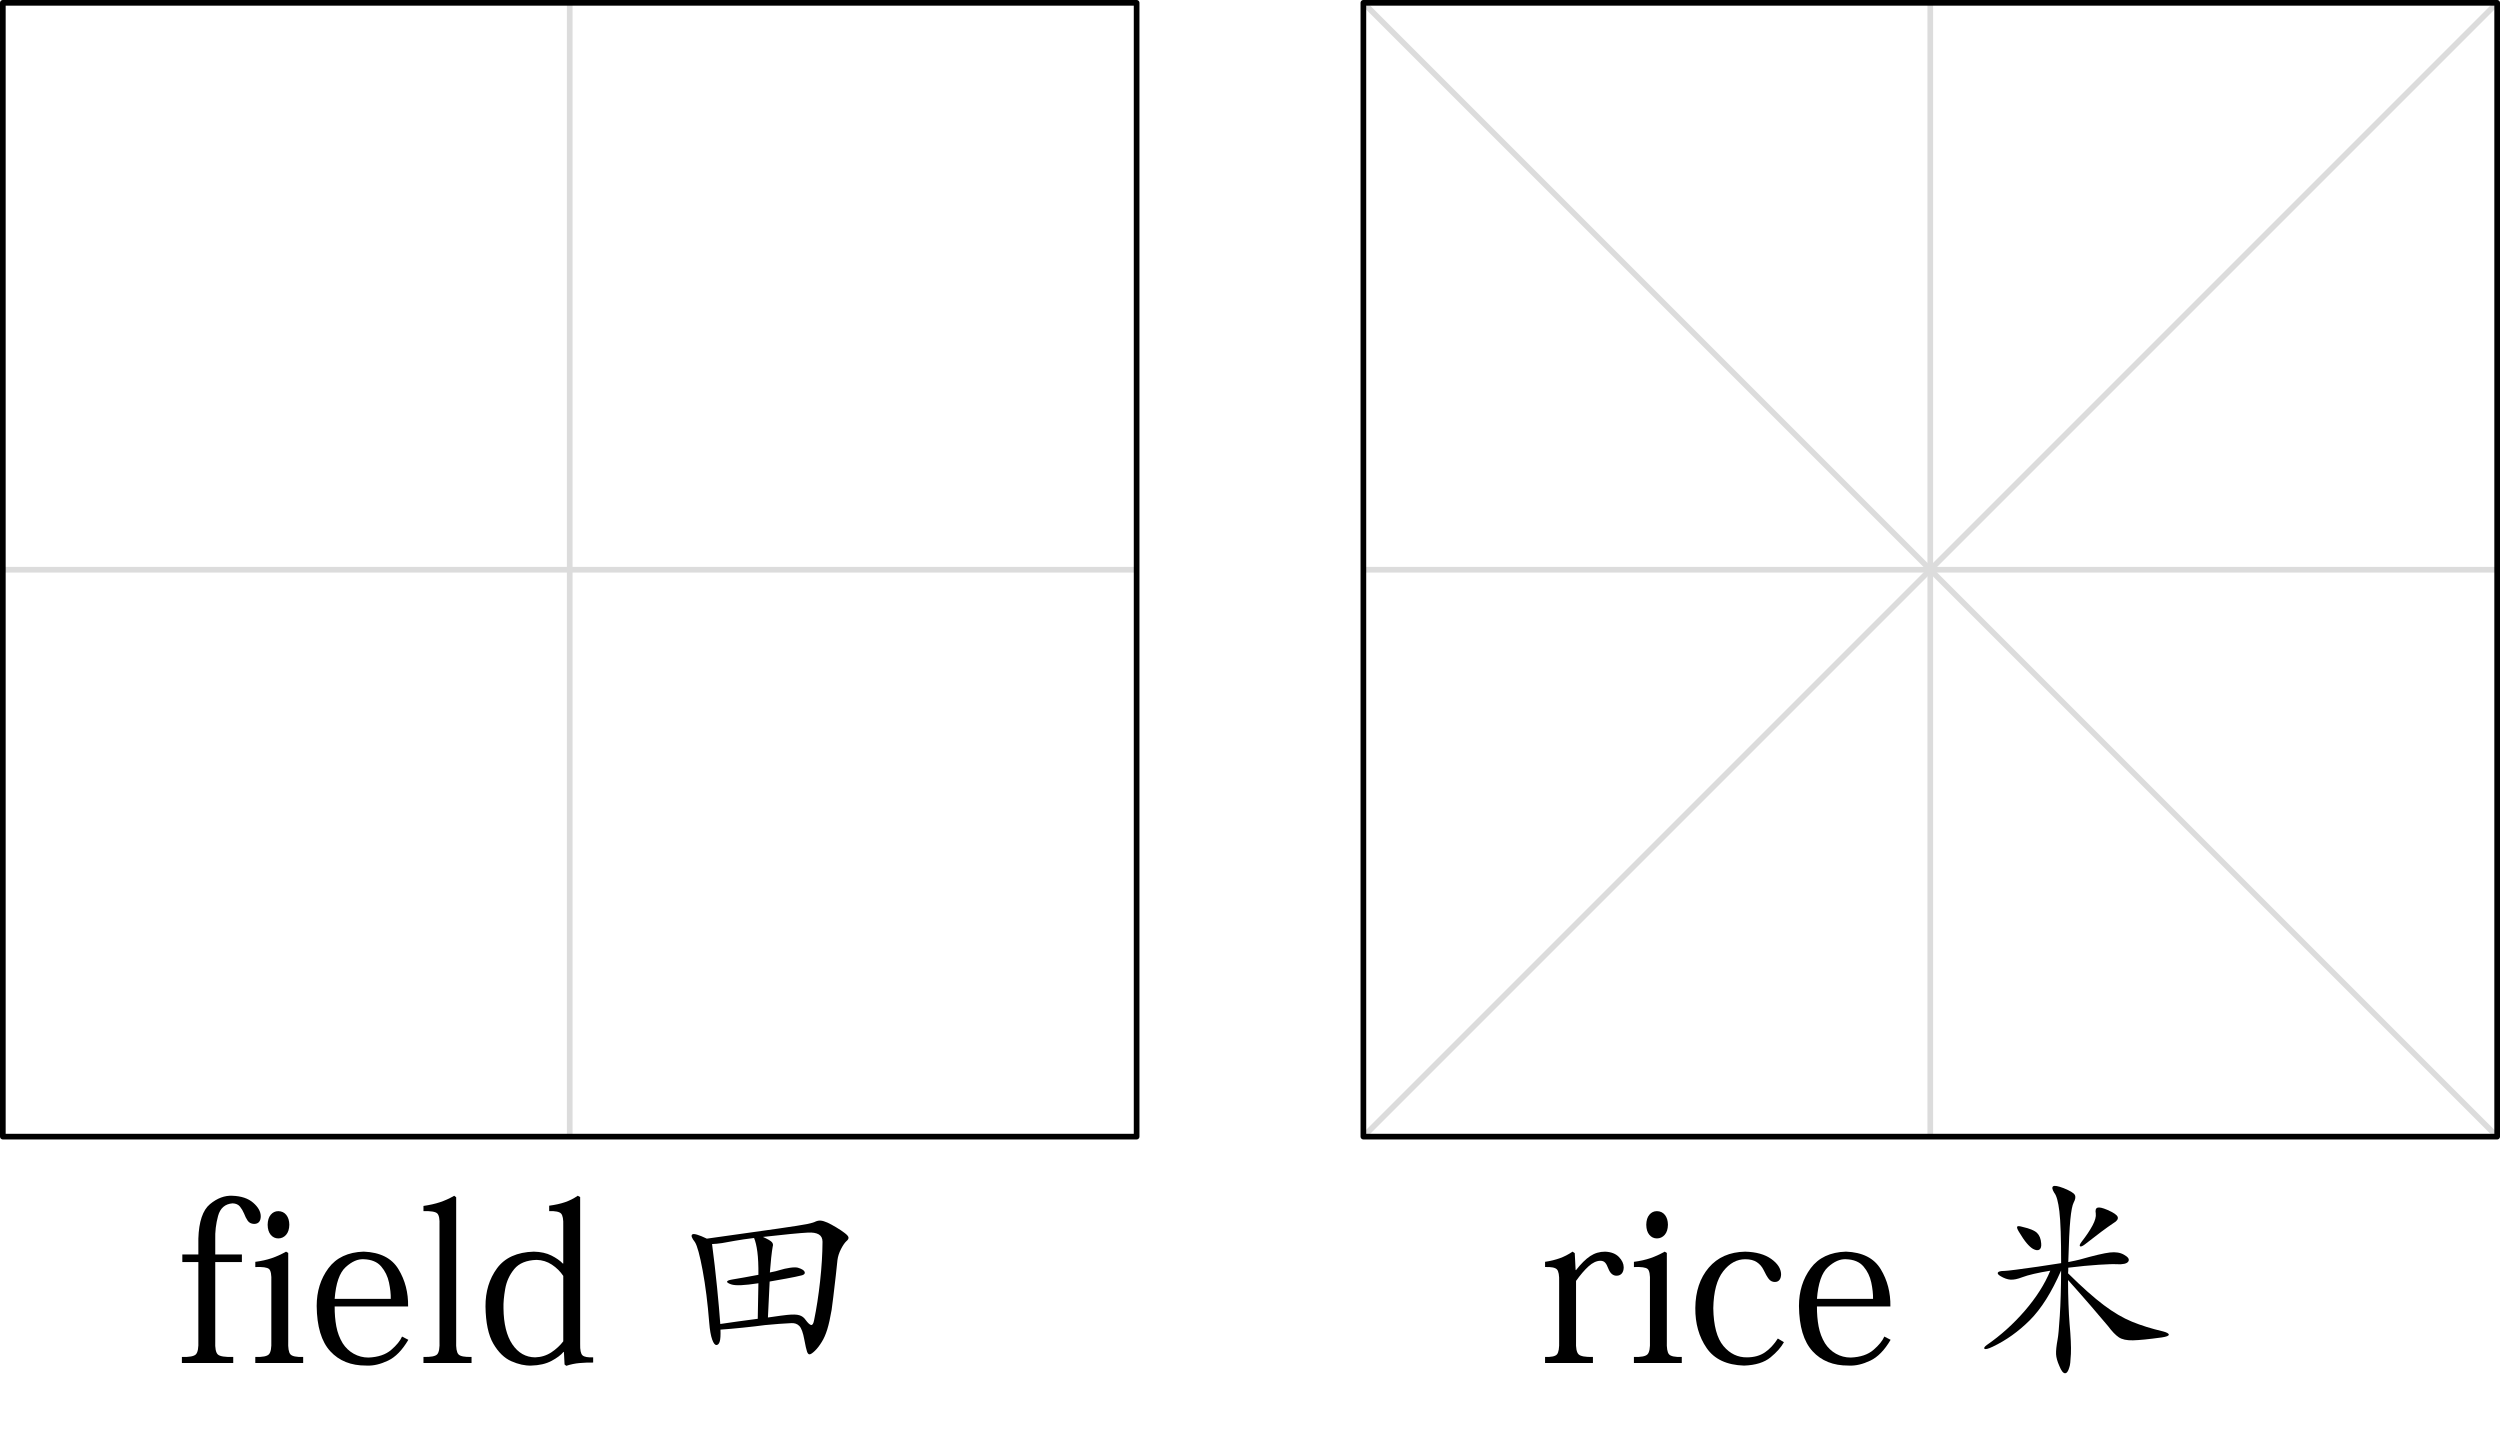 <?xml version="1.0" encoding="UTF-8" standalone="no"?>
<!-- Created with Inkscape (http://www.inkscape.org/) -->

<svg
   xmlns:dc="http://purl.org/dc/elements/1.1/"
   xmlns:cc="http://creativecommons.org/ns#"
   xmlns:rdf="http://www.w3.org/1999/02/22-rdf-syntax-ns#"
   xmlns:svg="http://www.w3.org/2000/svg"
   xmlns="http://www.w3.org/2000/svg"
   xmlns:sodipodi="http://sodipodi.sourceforge.net/DTD/sodipodi-0.dtd"
   xmlns:inkscape="http://www.inkscape.org/namespaces/inkscape"
   width="220.5"
   height="127.903"
   id="svg2"
   version="1.1"
   inkscape:version="0.48.5 r10040"
   sodipodi:docname="New document 1">
  <defs
     id="defs4" />
  <sodipodi:namedview
     id="base"
     pagecolor="#ffffff"
     bordercolor="#666666"
     borderopacity="1.0"
     inkscape:pageopacity="0.0"
     inkscape:pageshadow="2"
     inkscape:zoom="4"
     inkscape:cx="100.20651"
     inkscape:cy="62.628535"
     inkscape:document-units="px"
     inkscape:current-layer="layer1"
     showgrid="false"
     showguides="true"
     inkscape:guide-bbox="true"
     inkscape:snap-global="true"
     fit-margin-top="0"
     fit-margin-left="0"
     fit-margin-right="0"
     fit-margin-bottom="0"
     inkscape:window-width="1920"
     inkscape:window-height="1018"
     inkscape:window-x="-8"
     inkscape:window-y="-8"
     inkscape:window-maximized="1" />
  <g
     inkscape:label="Layer 1"
     inkscape:groupmode="layer"
     id="layer1"
     transform="translate(-20,-899.862)">
    <g
       id="g2997"
       transform="translate(20.25,900.112)">
      <line
         id="line2989"
         y2="100"
         y1="0"
         x2="50"
         x1="50"
         style="stroke:#dcdcdc;stroke-width:0.5" />
      <line
         id="line2991"
         y2="50"
         y1="50"
         x2="100"
         x1="0"
         style="stroke:#dcdcdc;stroke-width:0.5" />
    </g>
    <g
       id="g3017"
       transform="translate(140.25,900.112)">
      <line
         id="line3005"
         y2="99.75"
         y1="0.25"
         x2="99.75"
         x1="0.25"
         style="stroke:#dcdcdc;stroke-width:0.5" />
      <line
         id="line3007"
         y2="0.25"
         y1="99.75"
         x2="99.75"
         x1="0.25"
         style="stroke:#dcdcdc;stroke-width:0.5" />
      <line
         id="line3009"
         y2="100"
         y1="0"
         x2="50"
         x1="50"
         style="stroke:#dcdcdc;stroke-width:0.5" />
      <line
         id="line3011"
         y2="50"
         y1="50"
         x2="100"
         x1="0"
         style="stroke:#dcdcdc;stroke-width:0.5" />
    </g>
    <g
       style="font-size:19.106px;font-style:normal;font-variant:normal;font-weight:normal;font-stretch:normal;line-height:125%;letter-spacing:0px;word-spacing:0px;fill:#000000;fill-opacity:1;stroke:none;font-family:Adobe Kaiti Std R;-inkscape-font-specification:Adobe Kaiti Std R"
       id="text3023">
      <path
         d="m 36.043,1020.078 4.528,0 0,-0.535 c -0.718,0.023 -1.169,-0.047 -1.352,-0.21 -0.183,-0.163 -0.261,-0.558 -0.234,-1.185 l 0,-6.973 2.35,0 0,-0.669 -2.35,0 0,-1.299 c -0.022,-0.711 0.06,-1.41 0.248,-2.099 0.188,-0.689 0.615,-1.059 1.28,-1.111 0.288,0.01 0.505,0.105 0.65,0.284 0.145,0.179 0.266,0.384 0.363,0.614 0.088,0.239 0.194,0.449 0.318,0.63 0.124,0.181 0.311,0.277 0.561,0.287 0.2,-0 0.349,-0.061 0.447,-0.179 0.098,-0.118 0.146,-0.288 0.146,-0.509 -0.008,-0.409 -0.231,-0.804 -0.671,-1.185 -0.44,-0.381 -1.05,-0.584 -1.832,-0.611 -0.677,-0.035 -1.334,0.211 -1.973,0.738 -0.638,0.527 -0.981,1.542 -1.027,3.045 l 0,1.395 -1.414,0 0,0.669 1.414,0 0,6.935 c 0.024,0.628 -0.048,1.029 -0.217,1.204 -0.169,0.174 -0.581,0.251 -1.235,0.229 z"
         style=""
         id="path3821" />
      <path
         d="m 44.543,1006.685 c -0.265,0 -0.485,0.107 -0.662,0.315 -0.176,0.208 -0.268,0.504 -0.275,0.888 0.007,0.385 0.098,0.681 0.275,0.888 0.176,0.208 0.397,0.313 0.662,0.315 0.275,-0 0.504,-0.107 0.688,-0.315 0.184,-0.208 0.279,-0.504 0.287,-0.888 -0.004,-0.359 -0.092,-0.648 -0.265,-0.867 -0.173,-0.218 -0.41,-0.331 -0.709,-0.337 z m 0.688,3.573 c -0.437,0.245 -0.863,0.438 -1.278,0.578 -0.415,0.14 -0.894,0.247 -1.435,0.32 l 0,0.459 c 0.644,-0.026 1.047,0.031 1.208,0.17 0.162,0.139 0.23,0.515 0.205,1.13 l 0,5.216 c 0.023,0.611 -0.047,1.004 -0.213,1.18 -0.165,0.176 -0.566,0.254 -1.201,0.234 l 0,0.535 4.222,0 0,-0.535 c -0.598,0.019 -0.973,-0.058 -1.125,-0.232 -0.152,-0.174 -0.216,-0.562 -0.193,-1.163 l 0,-7.776 z"
         style=""
         id="path3823" />
      <path
         d="m 52.384,1020.307 c 0.563,0.022 1.175,-0.122 1.837,-0.435 0.661,-0.312 1.259,-0.925 1.794,-1.839 l -0.554,-0.287 c -0.158,0.37 -0.477,0.762 -0.958,1.177 -0.48,0.415 -1.148,0.64 -2.004,0.676 -0.473,-0 -0.907,-0.116 -1.302,-0.337 -0.394,-0.221 -0.718,-0.529 -0.972,-0.924 -0.272,-0.449 -0.459,-0.945 -0.561,-1.488 -0.102,-0.542 -0.151,-1.129 -0.146,-1.76 l 6.477,0 c 0.021,-1.221 -0.264,-2.318 -0.855,-3.291 -0.591,-0.973 -1.611,-1.487 -3.062,-1.543 -1.385,0.045 -2.422,0.533 -3.112,1.466 -0.69,0.933 -1.034,2.043 -1.034,3.329 0.018,1.807 0.417,3.136 1.196,3.988 0.78,0.852 1.833,1.274 3.16,1.266 z m -2.866,-5.885 c 0.105,-1.374 0.429,-2.308 0.972,-2.801 0.543,-0.493 1.072,-0.725 1.588,-0.695 0.685,0.021 1.2,0.234 1.545,0.639 0.345,0.405 0.574,0.877 0.687,1.416 0.113,0.539 0.165,1.019 0.156,1.441 z"
         style=""
         id="path3825" />
      <path
         d="m 57.35,1020.078 4.241,0 0,-0.535 c -0.617,0.019 -1.003,-0.058 -1.158,-0.232 -0.156,-0.174 -0.222,-0.562 -0.198,-1.163 l 0,-12.686 -0.172,-0.134 c -0.427,0.244 -0.848,0.434 -1.263,0.571 -0.415,0.137 -0.898,0.246 -1.45,0.327 l 0,0.459 c 0.652,-0.019 1.058,0.048 1.216,0.201 0.158,0.153 0.224,0.506 0.198,1.06 l 0,10.183 c 0.026,0.611 -0.04,1.004 -0.198,1.18 -0.158,0.176 -0.563,0.254 -1.216,0.234 z"
         style=""
         id="path3827" />
      <path
         d="m 69.642,1011.308 c -0.239,-0.253 -0.573,-0.488 -1.001,-0.705 -0.428,-0.217 -0.948,-0.332 -1.559,-0.346 -1.473,0.043 -2.553,0.531 -3.241,1.464 -0.687,0.933 -1.027,2.057 -1.02,3.37 0.02,1.436 0.251,2.532 0.693,3.288 0.441,0.756 0.971,1.271 1.589,1.543 0.618,0.272 1.201,0.401 1.75,0.384 0.708,-0.018 1.302,-0.154 1.782,-0.408 0.479,-0.254 0.834,-0.519 1.065,-0.795 l 0.038,0 0.057,1.108 0.153,0.115 c 0.391,-0.129 0.784,-0.21 1.177,-0.244 0.394,-0.034 0.791,-0.048 1.192,-0.043 l 0,-0.459 c -0.474,0.02 -0.787,-0.039 -0.939,-0.177 -0.152,-0.138 -0.221,-0.474 -0.208,-1.008 l 0,-12.954 -0.21,-0.115 c -0.355,0.244 -0.73,0.434 -1.125,0.568 -0.395,0.135 -0.861,0.238 -1.397,0.31 l 0,0.478 c 0.553,-0.017 0.904,0.055 1.051,0.217 0.147,0.162 0.211,0.516 0.191,1.063 l 0,3.343 z m 0.038,6.859 c -0.271,0.36 -0.618,0.681 -1.041,0.965 -0.424,0.283 -0.904,0.433 -1.442,0.449 -0.827,-0.01 -1.495,-0.391 -2.004,-1.144 -0.509,-0.753 -0.771,-1.817 -0.786,-3.193 -0.015,-0.474 0.036,-1.04 0.151,-1.699 0.115,-0.659 0.382,-1.244 0.8,-1.754 0.419,-0.51 1.076,-0.779 1.972,-0.807 0.492,0.011 0.941,0.151 1.347,0.42 0.406,0.269 0.74,0.6 1.003,0.993 z"
         style=""
         id="path3829" />
      <path
         d="m 94.667,1009.321 c 0.129,-0.109 0.186,-0.216 0.17,-0.32 -0.016,-0.104 -0.137,-0.24 -0.361,-0.406 -0.172,-0.135 -0.411,-0.294 -0.716,-0.478 -0.306,-0.183 -0.564,-0.323 -0.774,-0.42 -0.241,-0.104 -0.437,-0.163 -0.59,-0.177 -0.152,-0.014 -0.306,0.014 -0.461,0.081 -0.135,0.074 -0.392,0.149 -0.771,0.226 -0.38,0.077 -1.22,0.208 -2.521,0.396 -1.301,0.187 -3.401,0.483 -6.299,0.888 -0.714,-0.341 -1.14,-0.467 -1.278,-0.377 -0.138,0.089 -0.062,0.317 0.227,0.683 0.204,0.321 0.431,1.155 0.681,2.5 0.25,1.346 0.443,2.881 0.58,4.607 0.052,0.653 0.139,1.148 0.26,1.486 0.121,0.338 0.251,0.498 0.389,0.482 0.125,-0.01 0.219,-0.114 0.279,-0.313 0.061,-0.199 0.082,-0.546 0.064,-1.044 0.514,-0.033 1.167,-0.091 1.961,-0.172 0.793,-0.081 1.452,-0.158 1.975,-0.229 0.283,-0.032 0.697,-0.068 1.242,-0.107 0.545,-0.039 0.902,-0.061 1.07,-0.064 0.293,-0.018 0.529,0.066 0.709,0.253 0.18,0.187 0.326,0.587 0.437,1.199 0.099,0.531 0.178,0.883 0.239,1.058 0.06,0.175 0.14,0.255 0.239,0.241 0.096,-0.01 0.248,-0.109 0.456,-0.31 0.208,-0.201 0.413,-0.467 0.614,-0.798 0.179,-0.285 0.337,-0.646 0.473,-1.082 0.136,-0.436 0.265,-1.011 0.387,-1.727 0.023,-0.138 0.072,-0.514 0.146,-1.127 0.074,-0.613 0.149,-1.246 0.223,-1.899 0.074,-0.653 0.123,-1.109 0.146,-1.369 0.041,-0.322 0.146,-0.648 0.315,-0.977 0.17,-0.329 0.332,-0.564 0.487,-0.705 z m -2.121,0.057 c -0.005,1.083 -0.076,2.251 -0.215,3.503 -0.139,1.253 -0.315,2.397 -0.53,3.432 -0.053,0.287 -0.138,0.425 -0.253,0.415 -0.115,-0.01 -0.286,-0.167 -0.511,-0.473 -0.131,-0.191 -0.309,-0.32 -0.535,-0.389 -0.226,-0.069 -0.576,-0.079 -1.051,-0.031 -0.093,0.01 -0.294,0.034 -0.602,0.072 -0.308,0.038 -0.681,0.091 -1.118,0.158 l 0.153,-3.171 c 0.413,-0.071 0.905,-0.158 1.476,-0.263 0.571,-0.104 1.034,-0.201 1.39,-0.291 0.203,-0.066 0.275,-0.168 0.217,-0.306 -0.058,-0.138 -0.258,-0.259 -0.599,-0.363 -0.161,-0.037 -0.393,-0.035 -0.695,0.01 -0.302,0.042 -0.625,0.116 -0.967,0.222 -0.05,0.02 -0.146,0.047 -0.287,0.081 -0.141,0.034 -0.313,0.071 -0.516,0.11 0.031,-0.438 0.07,-0.871 0.117,-1.302 0.047,-0.43 0.091,-0.754 0.131,-0.972 0.053,-0.153 0.029,-0.287 -0.072,-0.401 -0.1,-0.115 -0.363,-0.268 -0.788,-0.459 0.851,-0.098 1.652,-0.183 2.403,-0.256 0.751,-0.072 1.274,-0.114 1.571,-0.127 0.413,-0.021 0.729,0.031 0.948,0.158 0.219,0.127 0.33,0.342 0.332,0.645 z m -5.655,3.668 -0.057,3.133 c -0.617,0.079 -1.222,0.16 -1.817,0.244 -0.595,0.084 -1.091,0.155 -1.488,0.215 -0.06,-0.861 -0.155,-1.938 -0.284,-3.231 -0.129,-1.293 -0.277,-2.566 -0.442,-3.819 0.271,-0.01 0.565,-0.038 0.881,-0.086 0.316,-0.048 0.691,-0.115 1.125,-0.201 0.221,-0.039 0.476,-0.08 0.764,-0.124 0.288,-0.044 0.6,-0.085 0.936,-0.124 0.126,0.299 0.223,0.709 0.291,1.23 0.068,0.521 0.099,1.194 0.091,2.018 -0.419,0.078 -0.837,0.156 -1.254,0.232 -0.417,0.076 -0.782,0.139 -1.096,0.189 -0.267,0.049 -0.406,0.109 -0.416,0.181 -0.01,0.072 0.11,0.152 0.358,0.239 0.19,0.066 0.484,0.091 0.881,0.074 0.398,-0.017 0.906,-0.074 1.526,-0.17 z"
         style=""
         id="path3831" />
    </g>
    <g
       style="font-size:19.106px;font-style:normal;font-variant:normal;font-weight:normal;font-stretch:normal;line-height:125%;letter-spacing:0px;word-spacing:0px;fill:#000000;fill-opacity:1;stroke:none;font-family:Adobe Kaiti Std R;-inkscape-font-specification:Adobe Kaiti Std R"
       id="text3033">
      <path
         d="m 158.893,1010.391 -0.191,-0.134 c -0.376,0.254 -0.756,0.449 -1.142,0.585 -0.385,0.137 -0.814,0.241 -1.285,0.313 l 0,0.459 c 0.545,-0.02 0.893,0.049 1.044,0.208 0.151,0.159 0.217,0.529 0.198,1.111 l 0,5.197 c 0.02,0.619 -0.044,1.015 -0.191,1.187 -0.147,0.172 -0.498,0.248 -1.051,0.227 l 0,0.535 4.222,0 0,-0.535 c -0.672,0.019 -1.095,-0.058 -1.268,-0.232 -0.173,-0.174 -0.247,-0.562 -0.222,-1.163 l 0,-5.311 c 0.381,-0.534 0.747,-0.961 1.099,-1.282 0.352,-0.321 0.699,-0.486 1.041,-0.494 0.176,-0 0.316,0.05 0.418,0.158 0.102,0.107 0.199,0.284 0.289,0.53 0.086,0.218 0.191,0.379 0.313,0.48 0.122,0.102 0.26,0.152 0.413,0.15 0.193,-0 0.346,-0.066 0.459,-0.193 0.112,-0.128 0.17,-0.312 0.172,-0.552 -0.003,-0.316 -0.145,-0.62 -0.427,-0.91 -0.282,-0.29 -0.687,-0.445 -1.216,-0.466 -0.477,-0 -0.913,0.127 -1.309,0.389 -0.396,0.262 -0.813,0.674 -1.251,1.235 l -0.038,0 z"
         style=""
         id="path3810" />
      <path
         d="m 166.137,1006.685 c -0.265,0 -0.485,0.107 -0.662,0.315 -0.176,0.208 -0.268,0.504 -0.275,0.888 0.007,0.385 0.098,0.681 0.275,0.888 0.176,0.208 0.397,0.313 0.662,0.315 0.275,-0 0.504,-0.107 0.688,-0.315 0.184,-0.208 0.279,-0.504 0.287,-0.888 -0.004,-0.359 -0.092,-0.648 -0.265,-0.867 -0.173,-0.218 -0.41,-0.331 -0.709,-0.337 z m 0.688,3.573 c -0.437,0.245 -0.863,0.438 -1.278,0.578 -0.415,0.14 -0.894,0.247 -1.435,0.32 l 0,0.459 c 0.644,-0.026 1.047,0.031 1.208,0.17 0.162,0.139 0.23,0.515 0.205,1.13 l 0,5.216 c 0.024,0.611 -0.047,1.004 -0.213,1.18 -0.165,0.176 -0.566,0.254 -1.201,0.234 l 0,0.535 4.222,0 0,-0.535 c -0.598,0.019 -0.973,-0.058 -1.125,-0.232 -0.152,-0.174 -0.216,-0.562 -0.193,-1.163 l 0,-7.776 z"
         style=""
         id="path3812" />
      <path
         d="m 176.806,1017.919 c -0.334,0.521 -0.712,0.927 -1.134,1.218 -0.422,0.291 -0.949,0.44 -1.579,0.444 -0.818,0.014 -1.513,-0.32 -2.085,-1.001 -0.572,-0.681 -0.871,-1.793 -0.896,-3.336 0.028,-1.459 0.32,-2.544 0.876,-3.255 0.556,-0.711 1.206,-1.066 1.951,-1.063 0.425,0 0.764,0.091 1.017,0.26 0.253,0.169 0.449,0.395 0.588,0.676 0.163,0.345 0.314,0.61 0.454,0.793 0.139,0.183 0.319,0.275 0.54,0.277 0.182,-0 0.32,-0.065 0.413,-0.186 0.093,-0.122 0.14,-0.289 0.141,-0.501 -0.013,-0.492 -0.303,-0.941 -0.869,-1.345 -0.567,-0.404 -1.334,-0.618 -2.302,-0.642 -1.362,0.028 -2.431,0.498 -3.207,1.409 -0.777,0.911 -1.172,2.098 -1.187,3.558 -0.013,1.365 0.319,2.542 0.996,3.53 0.677,0.988 1.778,1.505 3.303,1.552 1.009,-0.035 1.786,-0.276 2.331,-0.724 0.545,-0.448 0.94,-0.894 1.185,-1.34 z"
         style=""
         id="path3814" />
      <path
         d="m 183.121,1020.307 c 0.563,0.022 1.175,-0.122 1.837,-0.435 0.661,-0.312 1.259,-0.925 1.794,-1.839 l -0.554,-0.287 c -0.158,0.37 -0.477,0.762 -0.958,1.177 -0.48,0.415 -1.148,0.64 -2.004,0.676 -0.473,-0 -0.907,-0.116 -1.302,-0.337 -0.394,-0.221 -0.718,-0.529 -0.972,-0.924 -0.272,-0.449 -0.459,-0.945 -0.561,-1.488 -0.102,-0.542 -0.151,-1.129 -0.146,-1.76 l 6.477,0 c 0.021,-1.221 -0.264,-2.318 -0.855,-3.291 -0.591,-0.973 -1.611,-1.487 -3.062,-1.543 -1.385,0.045 -2.422,0.533 -3.112,1.466 -0.69,0.933 -1.034,2.043 -1.034,3.329 0.018,1.807 0.417,3.136 1.196,3.988 0.78,0.852 1.833,1.274 3.16,1.266 z m -2.866,-5.885 c 0.105,-1.374 0.429,-2.308 0.972,-2.801 0.543,-0.493 1.072,-0.725 1.588,-0.695 0.685,0.021 1.2,0.234 1.545,0.639 0.345,0.405 0.574,0.877 0.687,1.416 0.113,0.539 0.165,1.019 0.156,1.441 z"
         style=""
         id="path3816" />
      <path
         d="m 206.415,1007.736 c 0.299,-0.176 0.422,-0.354 0.368,-0.533 -0.054,-0.179 -0.361,-0.39 -0.922,-0.633 -0.424,-0.181 -0.712,-0.244 -0.865,-0.189 -0.152,0.055 -0.201,0.227 -0.148,0.513 0.039,0.274 -0.058,0.628 -0.291,1.063 -0.233,0.434 -0.55,0.908 -0.951,1.421 -0.164,0.214 -0.213,0.349 -0.146,0.404 0.067,0.054 0.205,0 0.413,-0.155 0.568,-0.445 1.056,-0.82 1.464,-1.125 0.408,-0.304 0.767,-0.56 1.077,-0.767 z m -6.381,1.796 c -0.029,-0.409 -0.152,-0.718 -0.368,-0.927 -0.216,-0.209 -0.634,-0.384 -1.256,-0.525 -0.29,-0.086 -0.455,-0.095 -0.494,-0.026 -0.039,0.069 0.011,0.218 0.15,0.447 0.264,0.443 0.495,0.78 0.693,1.013 0.197,0.233 0.381,0.398 0.549,0.497 0.243,0.132 0.431,0.155 0.564,0.069 0.133,-0.086 0.187,-0.268 0.162,-0.547 z m 10.737,7.757 c -1.02,-0.241 -1.929,-0.525 -2.726,-0.852 -0.797,-0.327 -1.629,-0.816 -2.496,-1.468 -0.867,-0.652 -1.916,-1.585 -3.146,-2.801 0.009,-0.085 0.015,-0.168 0.017,-0.248 0.002,-0.08 0.003,-0.163 0.002,-0.248 1.012,-0.124 1.916,-0.21 2.711,-0.26 0.795,-0.05 1.312,-0.065 1.55,-0.045 0.568,0.031 0.913,-0.05 1.034,-0.241 0.121,-0.191 -0.007,-0.391 -0.385,-0.599 -0.322,-0.187 -0.734,-0.252 -1.237,-0.196 -0.503,0.057 -1.403,0.268 -2.699,0.635 -0.097,0.028 -0.228,0.058 -0.394,0.091 -0.166,0.033 -0.359,0.072 -0.58,0.119 0.046,-1.724 0.107,-2.972 0.182,-3.745 0.075,-0.773 0.174,-1.276 0.296,-1.509 0.159,-0.29 0.189,-0.517 0.091,-0.681 -0.099,-0.164 -0.422,-0.357 -0.97,-0.58 -0.508,-0.195 -0.82,-0.25 -0.936,-0.165 -0.116,0.085 -0.084,0.274 0.096,0.566 0.201,0.237 0.353,0.785 0.456,1.643 0.103,0.858 0.155,2.38 0.155,4.566 -0.651,0.105 -1.336,0.209 -2.058,0.314 -0.721,0.105 -1.358,0.193 -1.909,0.263 -0.551,0.071 -0.898,0.108 -1.039,0.11 -0.332,0 -0.523,0.053 -0.573,0.143 -0.05,0.091 0.026,0.196 0.229,0.315 0.319,0.192 0.617,0.296 0.893,0.313 0.276,0.017 0.622,-0.055 1.036,-0.217 0.253,-0.097 0.592,-0.195 1.017,-0.294 0.425,-0.099 0.908,-0.192 1.447,-0.279 -0.491,1.189 -1.238,2.365 -2.24,3.527 -1.002,1.163 -2.122,2.171 -3.358,3.026 -0.213,0.157 -0.279,0.268 -0.201,0.334 0.079,0.066 0.318,0.01 0.716,-0.181 1.183,-0.561 2.275,-1.34 3.277,-2.338 1.001,-0.998 1.922,-2.46 2.761,-4.387 -0.007,1.569 -0.046,2.906 -0.117,4.01 -0.071,1.104 -0.134,1.786 -0.189,2.047 -0.108,0.588 -0.154,1.031 -0.139,1.328 0.016,0.297 0.113,0.644 0.291,1.041 0.167,0.417 0.33,0.629 0.49,0.638 0.16,0.01 0.289,-0.166 0.389,-0.523 0.065,-0.158 0.111,-0.553 0.139,-1.185 0.027,-0.631 -0.013,-1.523 -0.119,-2.675 -0.039,-0.501 -0.071,-1.079 -0.096,-1.734 -0.025,-0.654 -0.037,-1.357 -0.038,-2.106 0.65,0.723 1.313,1.475 1.989,2.257 0.676,0.782 1.191,1.386 1.545,1.813 0.342,0.46 0.655,0.786 0.94,0.979 0.284,0.193 0.702,0.283 1.254,0.27 0.552,-0.013 1.4,-0.098 2.545,-0.256 0.414,-0.062 0.618,-0.144 0.614,-0.246 -0.004,-0.102 -0.177,-0.199 -0.518,-0.289 z"
         style=""
         id="path3818" />
    </g>
    <rect
       style="fill:none;stroke:#000000;stroke-width:0.5;stroke-linecap:round;stroke-linejoin:round;stroke-miterlimit:4;stroke-opacity:1;stroke-dasharray:none;stroke-dashoffset:4.15"
       id="rect3037"
       width="100"
       height="100"
       x="20.25"
       y="900.112" />
    <rect
       y="900.112"
       x="140.25"
       height="100"
       width="100"
       id="rect3807"
       style="fill:none;stroke:#000000;stroke-width:0.5;stroke-linecap:round;stroke-linejoin:round;stroke-miterlimit:4;stroke-opacity:1;stroke-dasharray:none;stroke-dashoffset:4.15" />
  </g>
</svg>
